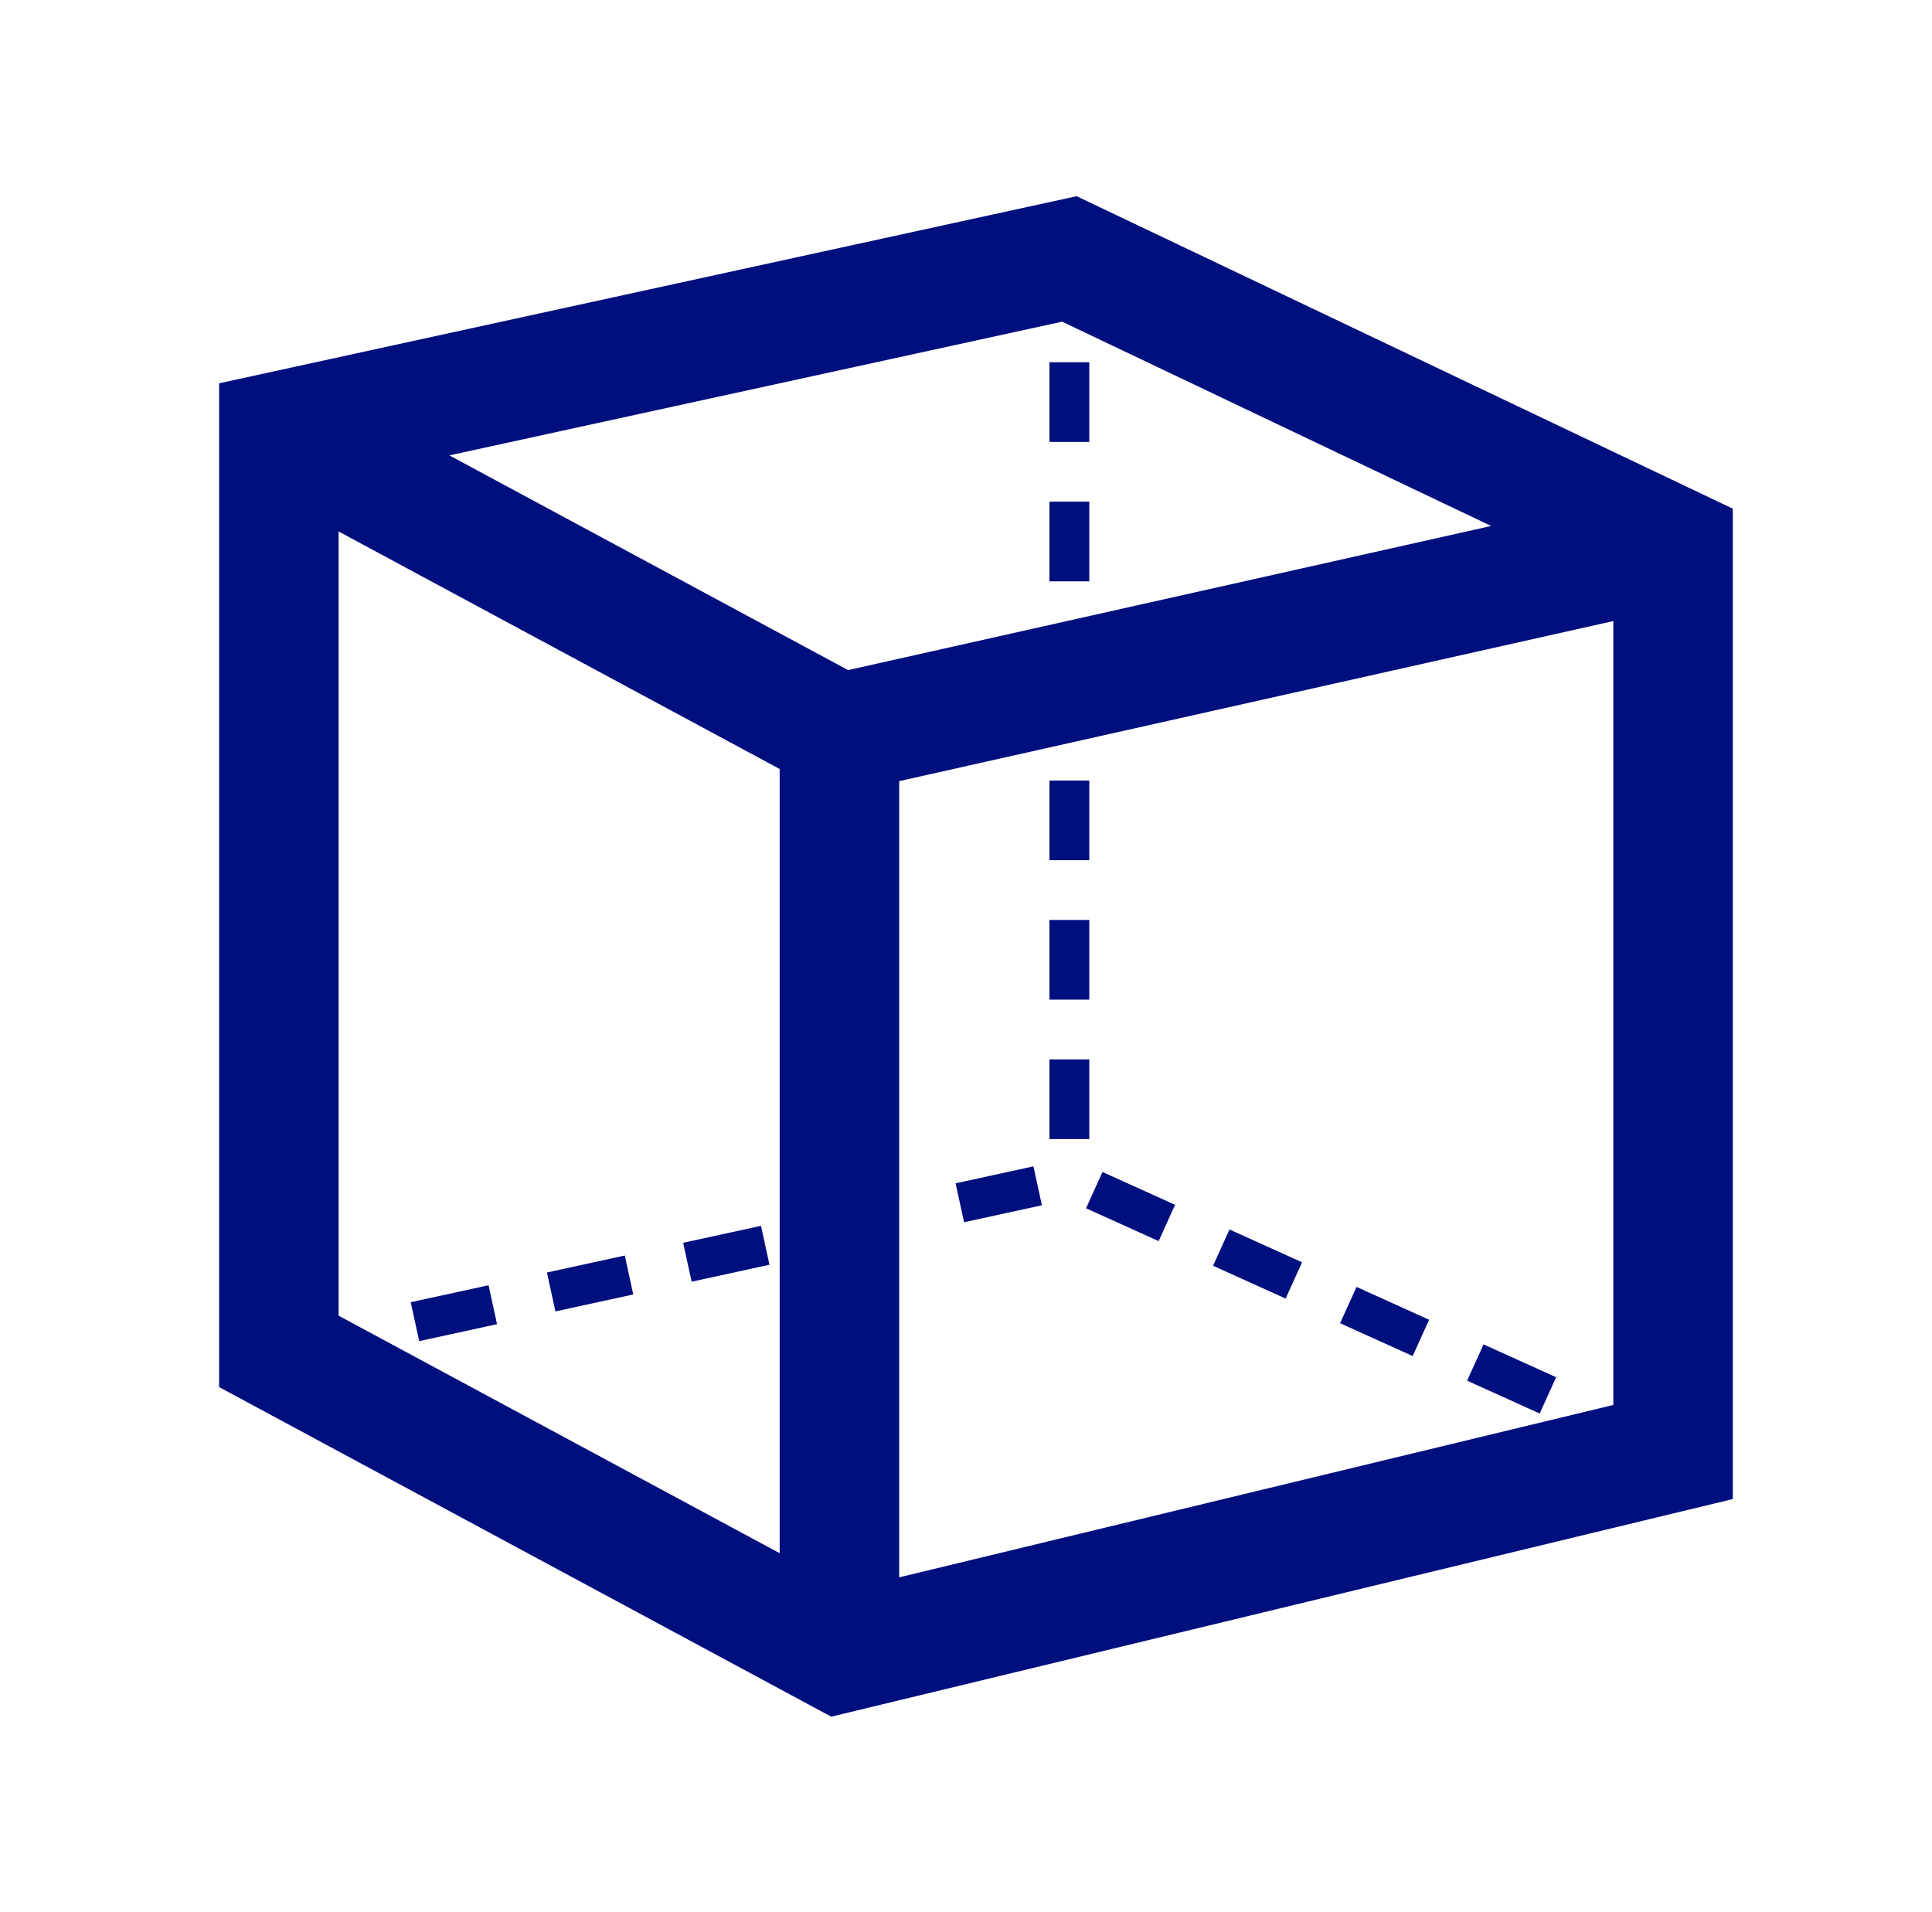 <svg width="97" height="96" xmlns="http://www.w3.org/2000/svg" xmlns:xlink="http://www.w3.org/1999/xlink" xml:space="preserve" overflow="hidden"><g transform="translate(-120 -72)"><g><g><g><g><path d="M161.733 158.185 207 147.259 207 97.539 174.054 81.85 131 91.244 131 141.637ZM173.327 88.15 194.865 98.406 177.429 102.314 162.581 105.642 142.562 94.862ZM137 138.053 137 98.682 159.145 110.607 159.145 149.978ZM201 142.535 165.145 151.19 165.145 111.217 180.729 107.723 201 103.18Z" fill="#000F7E" fill-rule="nonzero" fill-opacity="1"/><path d="M172.69 90.186 174.69 90.186 174.69 94.186 172.69 94.186Z" fill="#000F7E" fill-rule="nonzero" fill-opacity="1"/><path d="M172.69 111.186 174.69 111.186 174.69 115.186 172.69 115.186Z" fill="#000F7E" fill-rule="nonzero" fill-opacity="1"/><path d="M172.69 118.186 174.69 118.186 174.69 122.186 172.69 122.186Z" fill="#000F7E" fill-rule="nonzero" fill-opacity="1"/><path d="M172.69 97.186 174.69 97.186 174.69 101.186 172.69 101.186Z" fill="#000F7E" fill-rule="nonzero" fill-opacity="1"/><path d="M172.69 125.186 174.69 125.186 174.69 129.186 172.69 129.186Z" fill="#000F7E" fill-rule="nonzero" fill-opacity="1"/><path d="M187.282 138.431 188.107 136.609 191.751 138.258 190.927 140.08Z" fill="#000F7E" fill-rule="nonzero" fill-opacity="1"/><path d="M167.977 131.408 171.886 130.556 172.311 132.51 168.403 133.362Z" fill="#000F7E" fill-rule="nonzero" fill-opacity="1"/><path d="M140.621 137.377 144.529 136.525 144.955 138.479 141.047 139.331Z" fill="#000F7E" fill-rule="nonzero" fill-opacity="1"/><path d="M180.904 135.547 181.728 133.725 185.372 135.373 184.548 137.195Z" fill="#000F7E" fill-rule="nonzero" fill-opacity="1"/><path d="M193.66 141.316 194.484 139.494 198.129 141.143 197.304 142.965Z" fill="#000F7E" fill-rule="nonzero" fill-opacity="1"/><path d="M174.527 132.661 175.352 130.839 178.996 132.487 178.172 134.31Z" fill="#000F7E" fill-rule="nonzero" fill-opacity="1"/><path d="M147.46 135.885 151.368 135.033 151.794 136.988 147.886 137.839Z" fill="#000F7E" fill-rule="nonzero" fill-opacity="1"/><path d="M154.299 134.393 158.208 133.542 158.633 135.496 154.725 136.347Z" fill="#000F7E" fill-rule="nonzero" fill-opacity="1"/></g></g></g></g></g></svg>